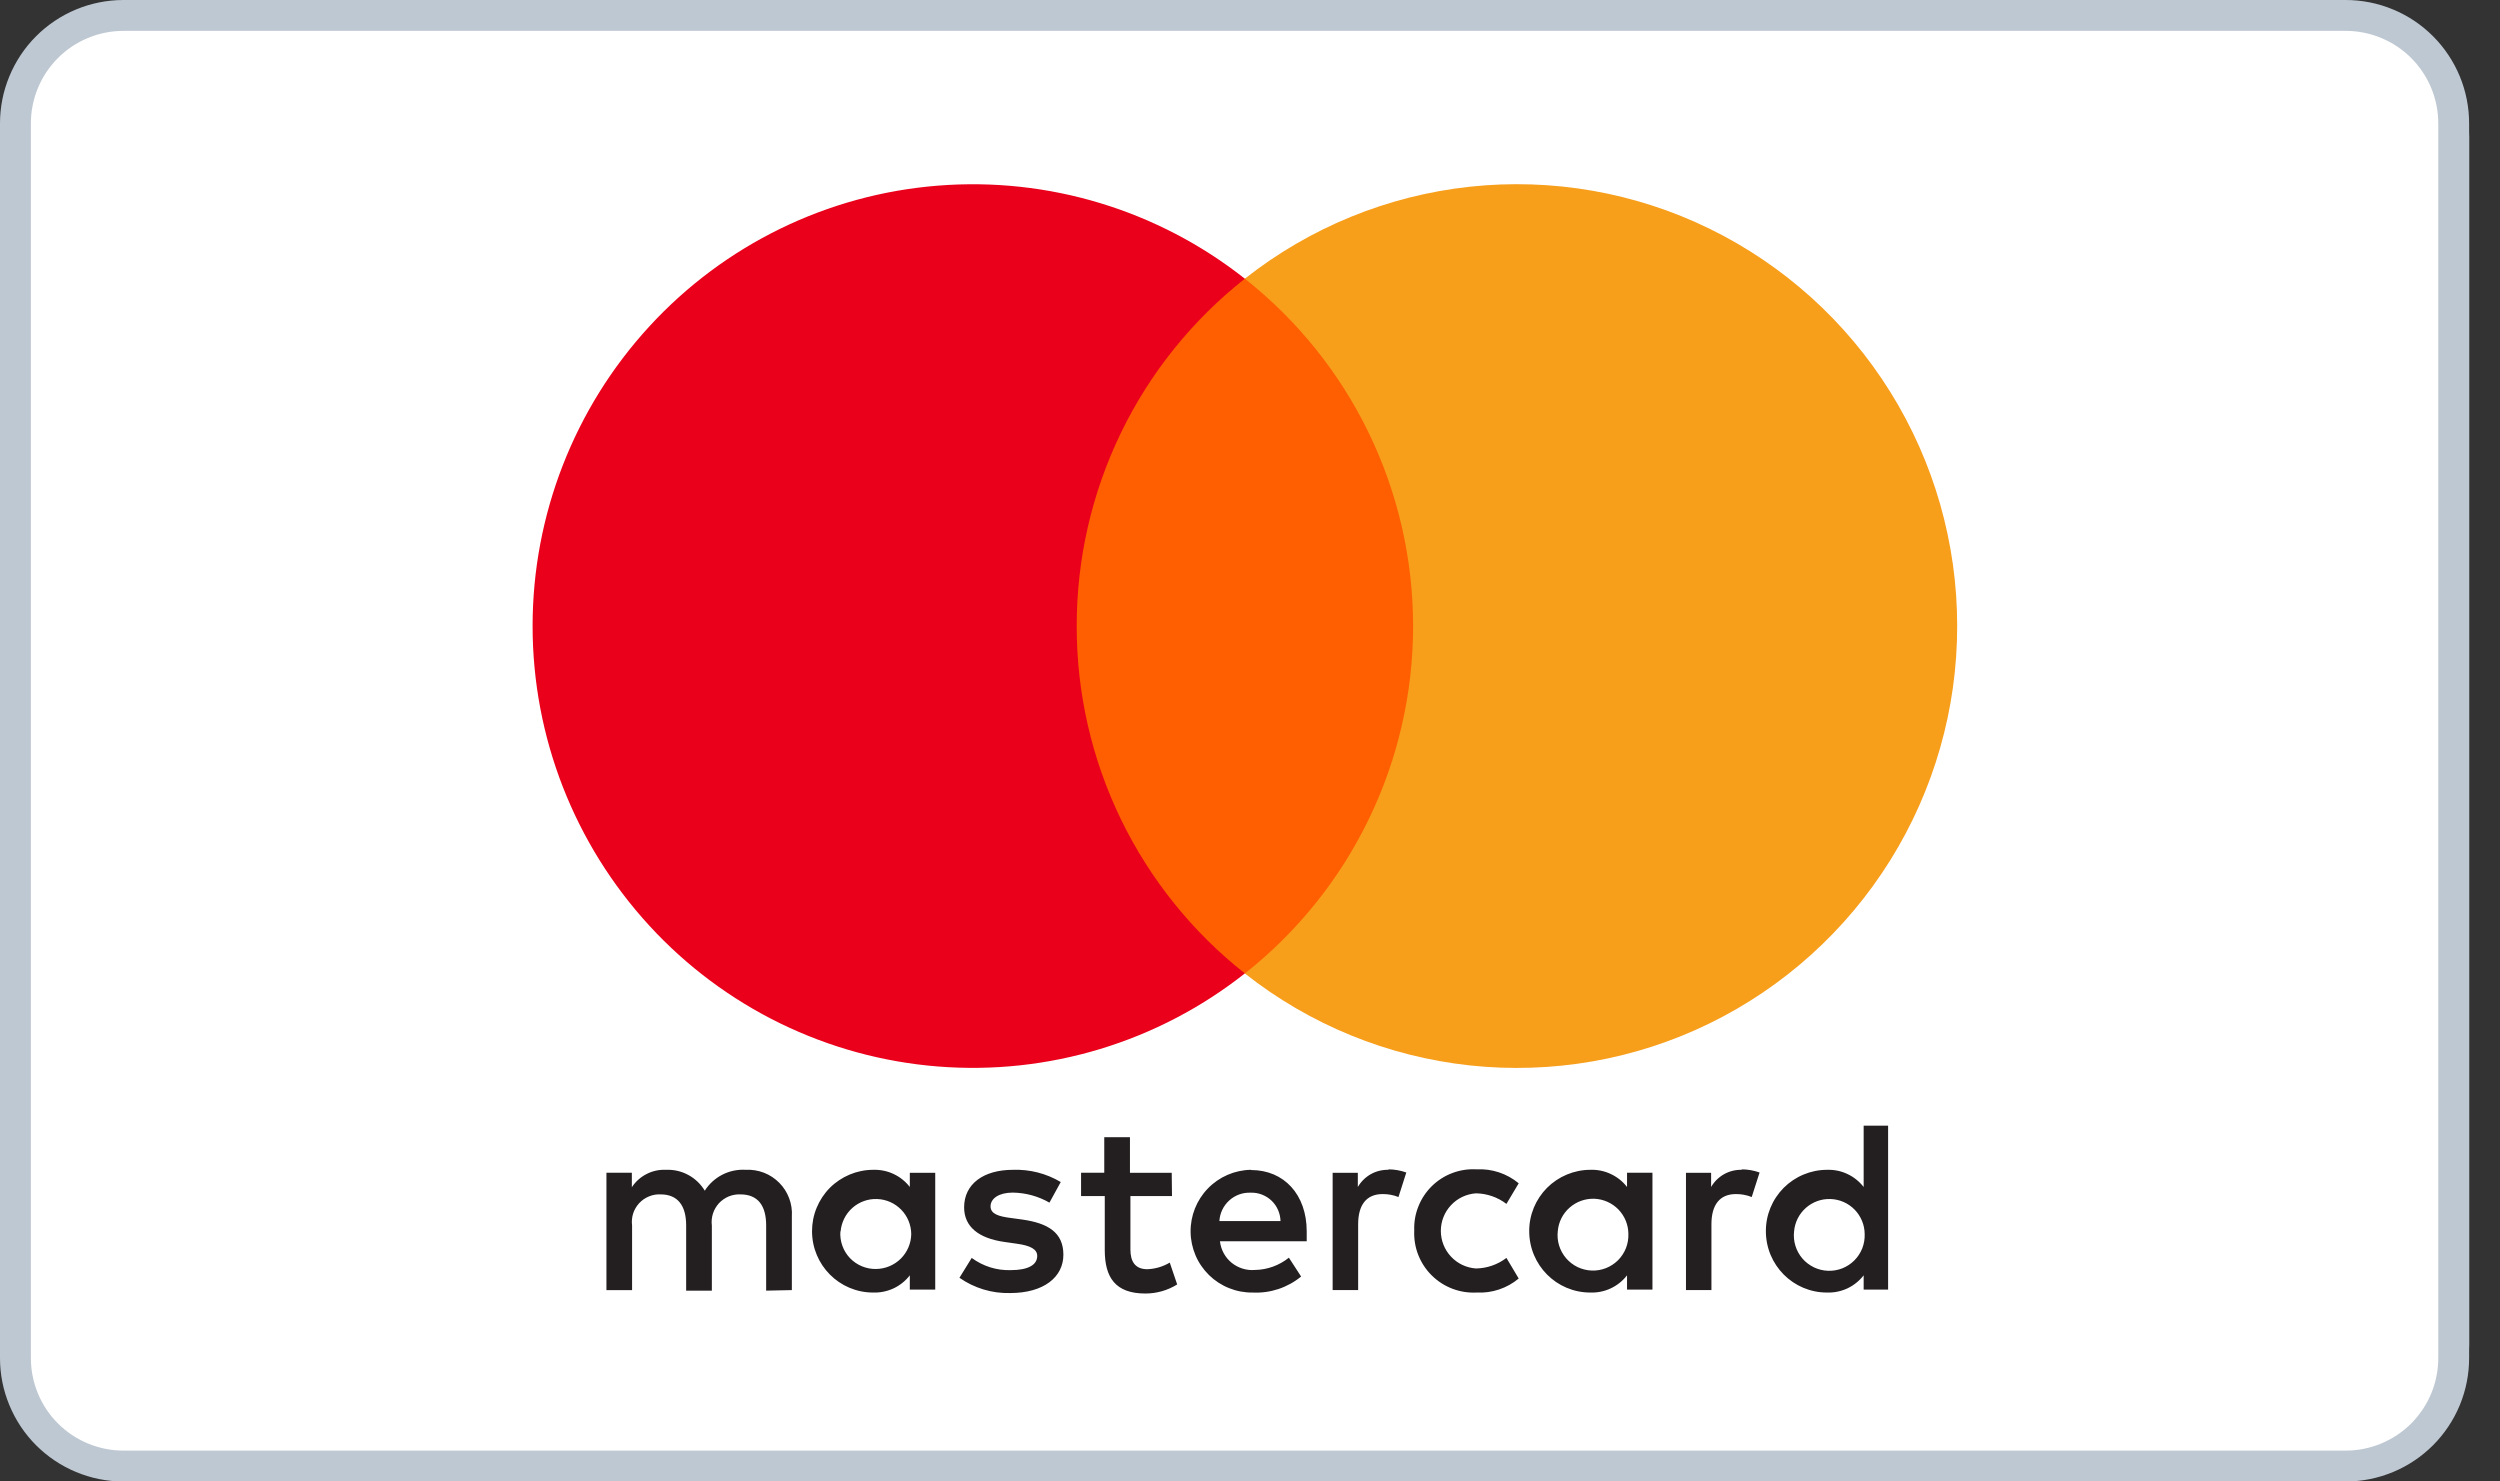 <svg xmlns="http://www.w3.org/2000/svg" width="54" height="32" viewBox="0 0 54 32" fill="none">
  <rect x="0" y="0" width="54" height="32" fill="#333333" stroke="none"/>
  <g clip-path="url(#clip0_243_6624)">
    <path d="M2.991 0H50.343C51.995 0 53.333 1.323 53.333 2.953V29.047C53.333 30.677 51.995 32 50.343 32H2.991C1.339 32 0 30.677 0 29.047V2.953C0 1.323 1.339 0 2.991 0Z" fill="white"/>
    <path d="M0.667 2.673V29.327C0.666 29.59 0.717 29.85 0.817 30.093C0.916 30.336 1.063 30.557 1.249 30.744C1.434 30.93 1.654 31.078 1.897 31.179C2.14 31.28 2.4 31.333 2.663 31.333H50.671C50.934 31.333 51.194 31.28 51.436 31.179C51.679 31.078 51.899 30.93 52.085 30.744C52.27 30.557 52.417 30.336 52.517 30.093C52.617 29.85 52.667 29.59 52.667 29.327V2.673C52.667 2.41 52.617 2.15 52.517 1.907C52.417 1.664 52.27 1.443 52.085 1.256C51.899 1.07 51.679 0.922 51.436 0.821C51.194 0.72 50.934 0.667 50.671 0.667H2.663C2.4 0.667 2.14 0.72 1.897 0.821C1.654 0.922 1.434 1.07 1.249 1.256C1.063 1.443 0.916 1.664 0.817 1.907C0.717 2.15 0.666 2.41 0.667 2.673ZM8.34156e-06 2.673C-0.001 2.323 0.067 1.976 0.201 1.652C0.334 1.328 0.53 1.033 0.777 0.785C1.025 0.537 1.318 0.339 1.642 0.205C1.965 0.07 2.312 0.001 2.663 0L50.671 0C51.021 0.001 51.368 0.07 51.691 0.205C52.015 0.339 52.309 0.537 52.556 0.785C52.803 1.033 52.999 1.328 53.133 1.652C53.266 1.976 53.334 2.323 53.333 2.673V29.327C53.334 29.677 53.266 30.024 53.133 30.348C52.999 30.672 52.803 30.967 52.556 31.215C52.309 31.463 52.015 31.661 51.691 31.795C51.368 31.93 51.021 32 50.671 32H2.663C2.312 32 1.965 31.93 1.642 31.795C1.318 31.661 1.025 31.463 0.777 31.215C0.53 30.967 0.334 30.672 0.201 30.348C0.067 30.024 -0.001 29.677 8.34156e-06 29.327V2.673Z" fill="#BEC8D2"/>
    <path d="M17.104 27.866V26.275C17.113 26.142 17.093 26.008 17.046 25.883C17 25.758 16.927 25.644 16.833 25.549C16.739 25.454 16.626 25.379 16.502 25.331C16.377 25.283 16.244 25.261 16.111 25.268C15.936 25.257 15.761 25.292 15.605 25.372C15.449 25.451 15.317 25.571 15.223 25.719C15.137 25.576 15.014 25.458 14.867 25.379C14.72 25.299 14.555 25.261 14.388 25.268C14.242 25.261 14.098 25.291 13.968 25.358C13.838 25.423 13.728 25.522 13.648 25.644V25.331H13.099V27.867H13.653V26.472C13.642 26.386 13.649 26.298 13.675 26.214C13.701 26.131 13.746 26.055 13.805 25.99C13.864 25.926 13.936 25.876 14.017 25.843C14.098 25.809 14.185 25.794 14.272 25.799C14.636 25.799 14.821 26.039 14.821 26.467V27.878H15.376V26.472C15.365 26.386 15.373 26.298 15.399 26.215C15.425 26.132 15.47 26.056 15.528 25.991C15.588 25.927 15.66 25.877 15.74 25.843C15.821 25.81 15.908 25.795 15.995 25.799C16.368 25.799 16.549 26.039 16.549 26.467V27.878L17.104 27.866ZM25.309 25.332H24.407V24.563H23.852V25.331H23.351V25.835H23.863V27.002C23.863 27.59 24.089 27.94 24.74 27.94C24.983 27.94 25.22 27.873 25.427 27.744L25.267 27.272C25.119 27.36 24.953 27.409 24.781 27.415C24.517 27.415 24.417 27.245 24.417 26.991V25.835H25.315L25.309 25.331V25.332ZM29.996 25.268C29.862 25.264 29.729 25.296 29.611 25.361C29.494 25.427 29.397 25.523 29.329 25.639V25.332H28.785V27.866H29.336V26.444C29.336 26.026 29.515 25.792 29.864 25.792C29.981 25.791 30.098 25.812 30.207 25.856L30.376 25.326C30.25 25.281 30.118 25.258 29.985 25.258L29.996 25.268ZM22.912 25.532C22.601 25.347 22.243 25.255 21.881 25.268C21.241 25.268 20.825 25.575 20.825 26.079C20.825 26.492 21.132 26.747 21.696 26.826L21.961 26.864C22.261 26.905 22.404 26.985 22.404 27.128C22.404 27.324 22.204 27.435 21.829 27.435C21.528 27.444 21.232 27.351 20.989 27.171L20.724 27.6C21.044 27.824 21.428 27.94 21.817 27.93C22.547 27.93 22.969 27.584 22.969 27.103C22.969 26.62 22.636 26.423 22.088 26.343L21.824 26.307C21.585 26.275 21.396 26.227 21.396 26.058C21.396 25.888 21.575 25.76 21.876 25.76C22.155 25.764 22.428 25.839 22.668 25.977L22.912 25.532ZM37.627 25.268C37.492 25.264 37.36 25.296 37.242 25.361C37.125 25.427 37.027 25.523 36.96 25.639V25.332H36.417V27.866H36.967V26.444C36.967 26.026 37.145 25.792 37.495 25.792C37.612 25.791 37.728 25.812 37.837 25.856L38.007 25.326C37.881 25.281 37.749 25.258 37.616 25.258L37.627 25.268ZM30.547 26.593C30.541 26.771 30.571 26.948 30.637 27.113C30.703 27.278 30.802 27.428 30.929 27.552C31.056 27.677 31.207 27.774 31.373 27.837C31.54 27.9 31.717 27.928 31.895 27.919C32.225 27.936 32.55 27.828 32.804 27.616L32.539 27.171C32.349 27.316 32.117 27.396 31.879 27.399C31.673 27.384 31.481 27.293 31.341 27.142C31.2 26.991 31.122 26.793 31.122 26.587C31.122 26.382 31.2 26.183 31.341 26.033C31.481 25.882 31.673 25.791 31.879 25.776C32.117 25.779 32.349 25.859 32.539 26.004L32.804 25.559C32.549 25.348 32.225 25.24 31.895 25.258C31.717 25.247 31.539 25.274 31.372 25.337C31.206 25.399 31.054 25.496 30.927 25.621C30.8 25.746 30.701 25.896 30.636 26.062C30.57 26.227 30.54 26.405 30.548 26.583L30.547 26.593ZM35.693 26.593V25.331H35.144V25.639C35.051 25.518 34.93 25.422 34.792 25.358C34.654 25.293 34.503 25.262 34.351 25.268C34.177 25.268 34.005 25.303 33.845 25.37C33.684 25.437 33.539 25.534 33.416 25.657C33.294 25.78 33.196 25.927 33.13 26.087C33.064 26.248 33.03 26.42 33.031 26.593C33.031 27.326 33.621 27.919 34.351 27.919C34.503 27.924 34.654 27.894 34.792 27.829C34.93 27.764 35.051 27.668 35.144 27.547V27.855H35.693V26.593ZM33.648 26.593C33.664 26.398 33.755 26.215 33.903 26.085C34.05 25.955 34.242 25.886 34.438 25.893C34.635 25.901 34.821 25.984 34.958 26.125C35.094 26.266 35.172 26.454 35.173 26.651C35.177 26.756 35.159 26.861 35.121 26.959C35.082 27.057 35.024 27.146 34.95 27.221C34.875 27.295 34.786 27.353 34.688 27.392C34.59 27.43 34.485 27.448 34.38 27.444C34.275 27.44 34.171 27.414 34.076 27.369C33.981 27.323 33.897 27.258 33.828 27.178C33.76 27.099 33.708 27.005 33.677 26.905C33.646 26.804 33.636 26.698 33.648 26.593ZM27.019 25.268C26.668 25.274 26.334 25.419 26.09 25.671C25.846 25.923 25.712 26.261 25.717 26.612C25.719 26.786 25.756 26.957 25.824 27.117C25.892 27.277 25.992 27.421 26.116 27.543C26.24 27.664 26.387 27.76 26.549 27.824C26.71 27.889 26.882 27.921 27.056 27.919C27.436 27.938 27.809 27.815 28.104 27.573L27.84 27.166C27.632 27.333 27.374 27.427 27.107 27.431C26.925 27.447 26.744 27.39 26.602 27.275C26.461 27.159 26.371 26.992 26.351 26.811H28.225V26.598C28.225 25.803 27.735 25.273 27.027 25.273L27.019 25.268ZM27.019 25.762C27.101 25.759 27.183 25.774 27.26 25.804C27.337 25.834 27.407 25.878 27.466 25.935C27.526 25.992 27.573 26.06 27.606 26.136C27.639 26.211 27.657 26.293 27.659 26.375H26.339C26.348 26.206 26.424 26.047 26.549 25.932C26.674 25.818 26.838 25.756 27.008 25.762H27.019ZM40.783 26.599V24.314H40.255V25.639C40.161 25.519 40.041 25.422 39.903 25.358C39.766 25.293 39.615 25.263 39.463 25.268C39.289 25.268 39.117 25.303 38.957 25.37C38.796 25.437 38.651 25.534 38.528 25.657C38.406 25.78 38.308 25.927 38.242 26.087C38.176 26.248 38.142 26.42 38.143 26.593C38.143 27.326 38.733 27.919 39.463 27.919C39.615 27.924 39.766 27.893 39.904 27.829C40.041 27.764 40.162 27.667 40.255 27.547V27.855H40.783V26.599ZM38.752 26.599C38.768 26.403 38.859 26.221 39.007 26.09C39.154 25.96 39.346 25.891 39.542 25.899C39.739 25.906 39.925 25.989 40.062 26.13C40.198 26.271 40.276 26.46 40.277 26.656C40.281 26.761 40.263 26.866 40.225 26.964C40.186 27.062 40.128 27.151 40.053 27.226C39.979 27.3 39.89 27.358 39.792 27.397C39.694 27.435 39.589 27.453 39.484 27.449C39.379 27.445 39.275 27.42 39.18 27.374C39.086 27.328 39.001 27.264 38.932 27.184C38.864 27.104 38.812 27.011 38.781 26.91C38.75 26.809 38.74 26.703 38.752 26.599ZM20.201 26.599V25.332H19.652V25.639C19.559 25.519 19.439 25.422 19.301 25.358C19.163 25.293 19.012 25.263 18.86 25.268C18.686 25.268 18.514 25.303 18.354 25.37C18.194 25.437 18.048 25.534 17.925 25.657C17.803 25.78 17.706 25.927 17.64 26.087C17.573 26.248 17.54 26.42 17.54 26.593C17.54 27.326 18.131 27.919 18.86 27.919C19.012 27.924 19.163 27.893 19.301 27.829C19.439 27.764 19.559 27.667 19.652 27.547V27.855H20.201V26.599ZM18.157 26.599C18.174 26.403 18.265 26.221 18.412 26.09C18.559 25.96 18.751 25.891 18.947 25.899C19.144 25.906 19.33 25.989 19.467 26.13C19.604 26.271 19.681 26.46 19.683 26.656C19.68 26.856 19.598 27.047 19.456 27.188C19.314 27.328 19.123 27.408 18.923 27.41C18.817 27.412 18.713 27.392 18.616 27.351C18.519 27.311 18.431 27.25 18.358 27.174C18.286 27.098 18.23 27.007 18.195 26.908C18.159 26.809 18.145 26.704 18.152 26.599H18.157Z" fill="#231F20"/>
    <path d="M22.73 6.02H31.049V21.026H22.73V6.02Z" fill="#FF5F00"/>
    <path d="M23.257 13.524C23.255 12.08 23.581 10.654 24.21 9.354C24.839 8.054 25.755 6.914 26.889 6.02C25.011 4.537 22.642 3.819 20.257 4.01C17.872 4.2 15.647 5.286 14.028 7.048C12.405 8.813 11.504 11.124 11.504 13.522C11.504 15.921 12.405 18.231 14.028 19.997C15.646 21.759 17.871 22.845 20.256 23.036C22.642 23.227 25.011 22.509 26.889 21.026C25.756 20.132 24.84 18.992 24.21 17.693C23.581 16.393 23.255 14.968 23.257 13.524Z" fill="#EB001B"/>
    <path d="M42.275 13.524C42.276 15.313 41.775 17.066 40.828 18.584C39.882 20.101 38.528 21.323 36.921 22.108C35.317 22.891 33.524 23.204 31.749 23.013C29.975 22.822 28.29 22.133 26.889 21.027C28.022 20.132 28.938 18.992 29.567 17.692C30.197 16.392 30.523 14.967 30.523 13.523C30.523 12.079 30.196 10.654 29.567 9.354C28.938 8.055 28.022 6.915 26.889 6.02C28.29 4.914 29.974 4.225 31.749 4.033C33.524 3.842 35.317 4.155 36.921 4.938C38.528 5.723 39.882 6.944 40.828 8.462C41.775 9.98 42.276 11.733 42.275 13.521V13.524Z" fill="#F79E1B"/>
  </g>
  <defs>
    <clipPath id="clip0_243_6624">
      <rect width="53.333" height="32" fill="white"/>
    </clipPath>
  </defs>
</svg>
